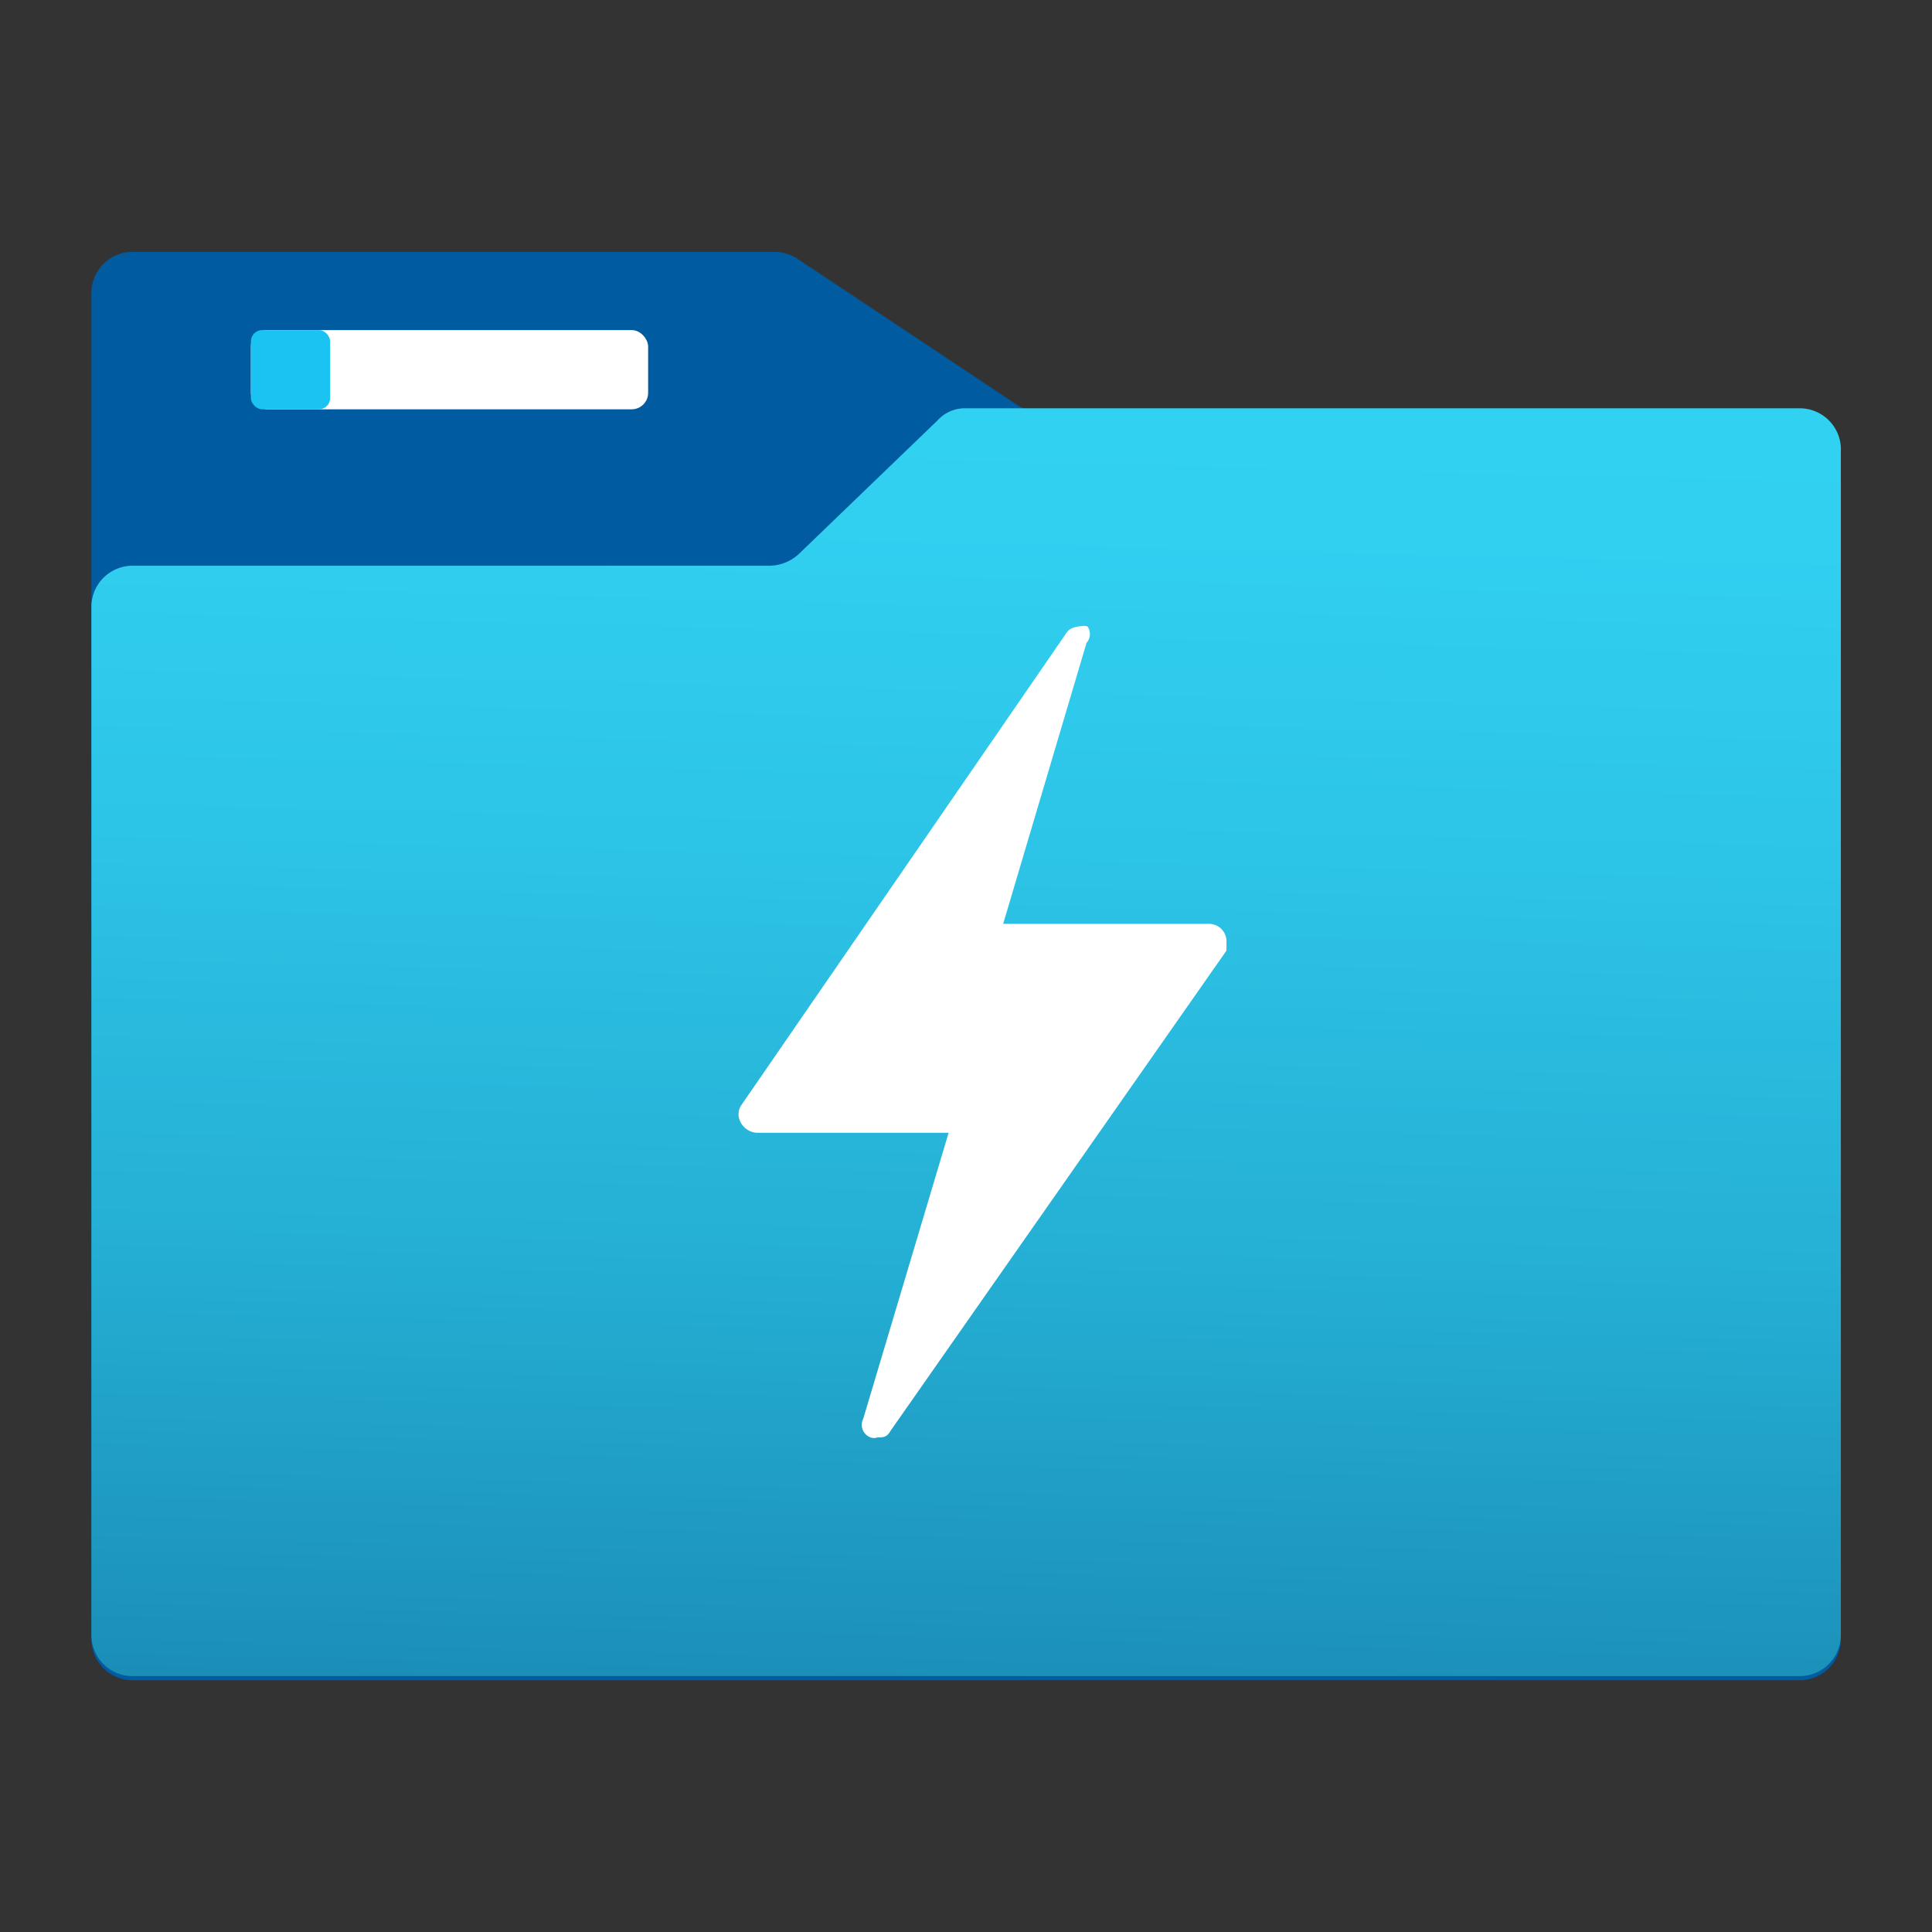 <?xml version='1.0' encoding='utf-8'?>
<svg xmlns="http://www.w3.org/2000/svg" id="be02e92a-f1ac-436b-85cd-c7fa6d71a7ab" viewBox="0 0 64 64" width="64" height="64" preserveAspectRatio="xMidYMid meet"><rect x="0" y="0" width="64" height="64" fill="#333333" stroke="none"/><defs><linearGradient id="a2f5a399-e513-4b5d-9b50-e5cb6806323d" x1="9.24" y1="0.96" x2="8.85" y2="16.52" gradientUnits="userSpaceOnUse"><stop offset="0" stop-color="#32d4f5" /><stop offset="0.23" stop-color="#31d0f1" /><stop offset="0.46" stop-color="#2cc3e6" /><stop offset="0.7" stop-color="#25afd4" /><stop offset="0.94" stop-color="#1c92ba" /><stop offset="1" stop-color="#198ab3" /></linearGradient></defs><g transform="translate(3,8.333) scale(3.409) translate(-0.492,-2.057)" data-normalized="1"><title>Icon-analytics-150</title><path d="M17.1,3.6H9.69a.34.34,0,0,1-.22-.07L7.35,2.12a.43.43,0,0,0-.22-.06H.9a.4.4,0,0,0-.4.39v13.1a.4.4,0,0,0,.4.39H17.1a.4.4,0,0,0,.4-.39V4A.4.4,0,0,0,17.1,3.6Z" fill="#005ba1" /><rect x="2.05" y="2.82" width="3.86" height="0.77" rx="0.16" fill="#fff" /><rect x="2.05" y="2.82" width="0.77" height="0.77" rx="0.11" fill="#1ac3f2" /><path d="M17.1,3.58H9a.36.36,0,0,0-.28.12L7.37,5a.43.43,0,0,1-.28.11H.9a.4.4,0,0,0-.4.4v10a.4.4,0,0,0,.4.39H17.1a.4.4,0,0,0,.4-.39V4A.4.4,0,0,0,17.1,3.58Z" fill="url(#a2f5a399-e513-4b5d-9b50-e5cb6806323d)" /><path d="M10.18,5.7a.15.15,0,0,0-.08,0s-.09,0-.13.07L6.81,10.36a.16.16,0,0,0,0,.16.19.19,0,0,0,.15.1H8.83L8,13.4a.13.13,0,0,0,.07.18.1.1,0,0,0,.07,0c.06,0,.09,0,.13-.07l3.26-4.66s0-.06,0-.1a.17.17,0,0,0-.17-.16h-2l.81-2.73A.13.13,0,0,0,10.18,5.7Z" fill="#fff" /></g></svg>